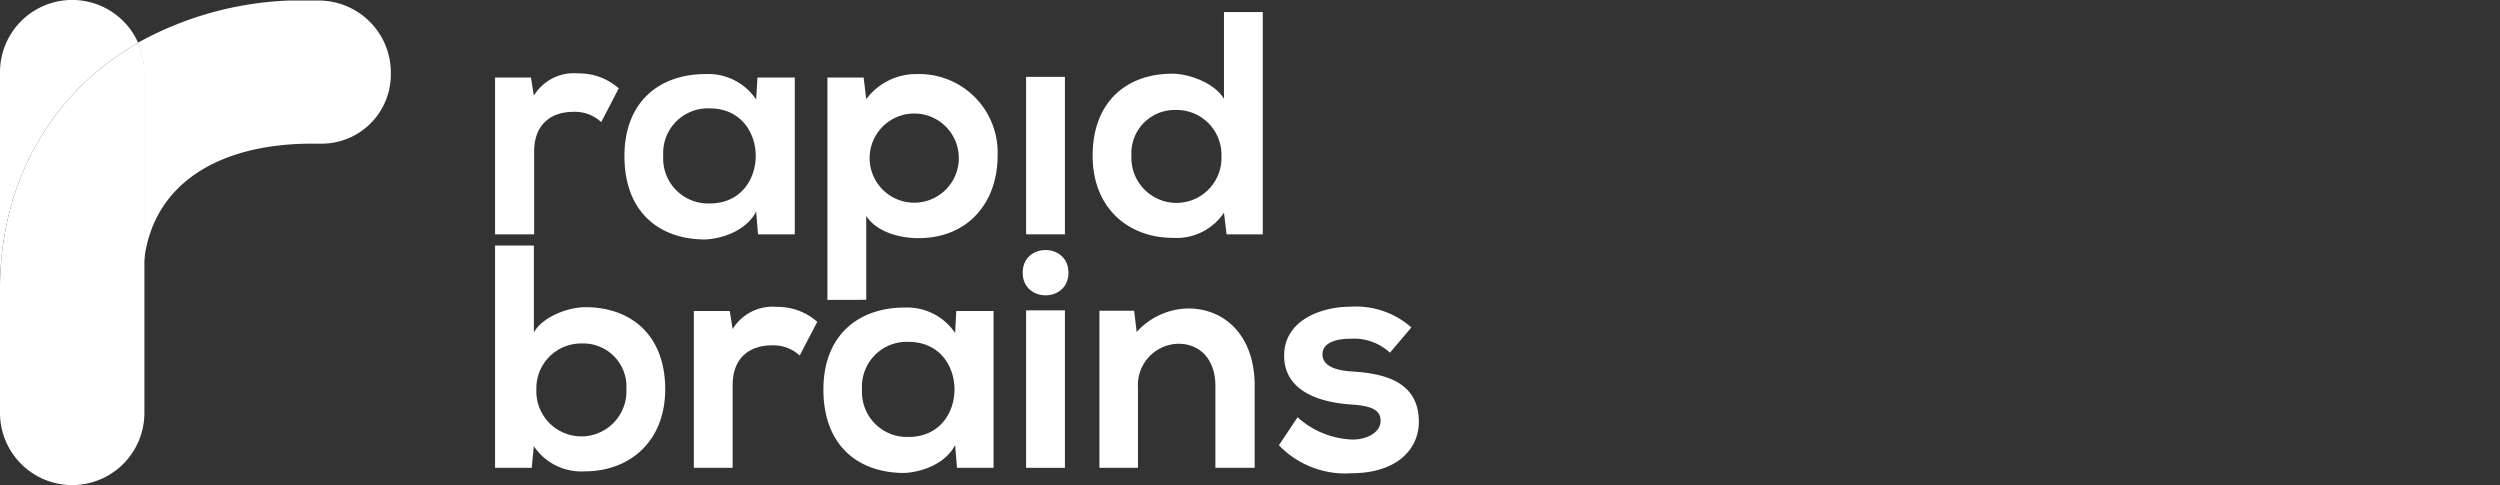 <svg xmlns="http://www.w3.org/2000/svg" viewBox="0 0 268 52"><rect x="0" y="0" width="268" height="52" fill="#333333" stroke="none"/><defs><style>.cls-1{fill:#fff;}</style></defs><g id="_268_x_52_light" data-name="268 x 52 light"><path class="cls-1" d="M41.9,7.8V8a7.42,7.42,0,0,1-7.4,7.4H33.44c-9.92,0-17.07,4.25-18,12.61V7.74a7.7,7.7,0,0,0-.67-3.15A36.22,36.22,0,0,1,30.94.06h3.22A7.73,7.73,0,0,1,41.9,7.8Z"/><path class="cls-1" d="M14.81,4.59C5.49,9.93,0,19.49,0,31V7.74A7.74,7.74,0,0,1,13.22,2.27,7.61,7.61,0,0,1,14.81,4.59Z"/><path class="cls-1" d="M15.48,7.74V44.26A7.74,7.74,0,0,1,0,44.26V31C0,19.49,5.49,9.93,14.81,4.59A7.7,7.7,0,0,1,15.48,7.74Z"/><path class="cls-1" d="M114.54,29.23c0,3.24-4.91,3.24-4.91,0S114.54,26,114.54,29.23Z"/><path class="cls-1" d="M56.92,8.31l.31,1.95A5,5,0,0,1,62,7.87a6.38,6.38,0,0,1,4.33,1.6l-1.88,3.62a4.13,4.13,0,0,0-3-1.1c-2.18,0-4.19,1.16-4.19,4.27v8.86H53.07V8.31Z"/><path class="cls-1" d="M81.2,8.31h4V25.12H81.26l-.2-2.45c-1,2-3.58,2.93-5.46,3-5,0-8.66-3-8.66-8.93s3.86-8.83,8.77-8.8a6.16,6.16,0,0,1,5.35,2.73ZM71.1,16.7a4.82,4.82,0,0,0,5,5.11c6.55,0,6.55-10.19,0-10.19A4.79,4.79,0,0,0,71.1,16.7Z"/><path class="cls-1" d="M88.7,32.15V8.31h3.88l.28,2.32a6.67,6.67,0,0,1,5.45-2.69,8.41,8.41,0,0,1,8.63,8.79c0,4.91-3.1,8.8-8.49,8.8-1.78,0-4.4-.54-5.59-2.39v9Zm14.08-15.42a4.78,4.78,0,0,0-9.55,0,4.78,4.78,0,1,0,9.55,0Z"/><path class="cls-1" d="M110,8.24V25.12h4.16V8.24Z"/><path class="cls-1" d="M135.37,1.29V25.12h-3.88l-.28-2.32a6.11,6.11,0,0,1-5.42,2.7c-4.94,0-8.66-3.28-8.66-8.8,0-5.8,3.65-8.8,8.56-8.8,1.77,0,4.53,1,5.52,2.7V1.29ZM121.29,16.7a4.83,4.83,0,1,0,9.65,0,4.8,4.8,0,0,0-4.88-4.91A4.64,4.64,0,0,0,121.29,16.7Z"/><path class="cls-1" d="M57.23,26.32v9.31c1-1.74,3.75-2.7,5.52-2.7,4.91,0,8.56,3,8.56,8.8,0,5.52-3.72,8.8-8.66,8.8a6.11,6.11,0,0,1-5.42-2.7L57,50.15H53.07V26.32Zm.27,15.41a4.83,4.83,0,1,0,9.65,0,4.63,4.63,0,0,0-4.77-4.91A4.8,4.8,0,0,0,57.5,41.73Z"/><path class="cls-1" d="M78.23,33.34l.31,1.94a5,5,0,0,1,4.74-2.38,6.38,6.38,0,0,1,4.33,1.6l-1.88,3.61a4.18,4.18,0,0,0-3-1.09c-2.18,0-4.19,1.16-4.19,4.27v8.86H74.38V33.34Z"/><path class="cls-1" d="M102.51,33.34h4V50.15h-3.92l-.2-2.45c-1,2-3.58,2.93-5.46,3-5,0-8.66-3-8.66-8.93s3.86-8.83,8.77-8.8a6.18,6.18,0,0,1,5.35,2.73Zm-10.1,8.39a4.82,4.82,0,0,0,5,5.11c6.55,0,6.55-10.19,0-10.19A4.79,4.79,0,0,0,92.41,41.73Z"/><path class="cls-1" d="M110,33.27V50.15h4.16V33.27Z"/><path class="cls-1" d="M130.29,50.15v-8.8c0-2.55-1.4-4.5-4-4.5a4.43,4.43,0,0,0-4.3,4.71v8.59h-4.13V33.31h3.72l.27,2.28a7.59,7.59,0,0,1,5.53-2.52c4,0,7.12,3,7.12,8.25v8.83Z"/><path class="cls-1" d="M149,37.81a5.65,5.65,0,0,0-4.16-1.5c-2,0-3.07.61-3.07,1.67s1,1.7,3.14,1.84c3.17.2,7.19.92,7.19,5.39,0,3-2.42,5.52-7.22,5.52a9.84,9.84,0,0,1-7.78-3l2-3A9.25,9.25,0,0,0,145,47.12c1.57,0,3-.79,3-2s-1-1.63-3.34-1.77c-3.17-.24-7-1.4-7-5.22s4-5.25,7.09-5.25a9,9,0,0,1,6.55,2.22Z"/></g></svg>